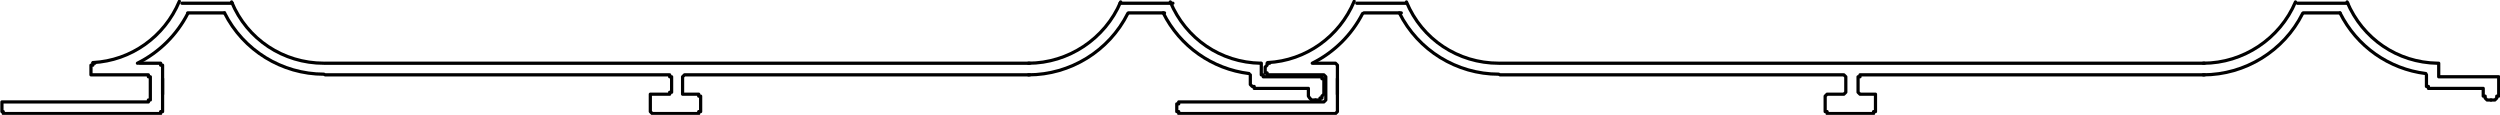 <?xml version="1.0" encoding="UTF-8"?>
<svg id="Capa_2" data-name="Capa 2" xmlns="http://www.w3.org/2000/svg" viewBox="0 0 38.75 1.78">
  <defs>
    <style>
      .cls-1 {
        fill: none;
        stroke: #000;
        stroke-linecap: round;
        stroke-linejoin: round;
        stroke-width: .05px;
      }
    </style>
  </defs>
  <g id="Capa_1-2" data-name="Capa 1">
    <g>
      <polyline class="cls-1" points="19.55 .98 19.55 1.13 19.55 1.16 19.58 1.16 19.58 1.19 19.61 1.19 20.46 1.19 20.49 1.19 20.49 1.22 20.52 1.22 20.52 1.25 20.52 1.43 20.52 1.46 20.49 1.49 20.49 1.52 20.46 1.52 20.46 1.55 20.43 1.55 20.39 1.55"/>
      <polyline class="cls-1" points="19.38 1.16 19.38 1.31 19.41 1.34 19.44 1.34 19.44 1.37 20.28 1.37 20.28 1.43 20.28 1.46 20.28 1.49 20.3 1.52 20.33 1.55 20.36 1.55 20.39 1.55"/>
      <polyline class="cls-1" points="15.96 1.16 10.61 1.16 10.58 1.19 10.58 1.22 10.58 1.4 10.58 1.43 10.58 1.46 10.61 1.46 10.8 1.46 10.83 1.46 10.83 1.49 10.86 1.49 10.86 1.7 10.86 1.73 10.83 1.73 10.83 1.76 10.8 1.76 10.11 1.76 10.08 1.73 10.08 1.7 10.08 1.49 10.08 1.46 10.11 1.46 10.35 1.46 10.38 1.46 10.38 1.43 10.41 1.43 10.41 1.4 10.41 1.22 10.41 1.19 10.38 1.19 10.38 1.16 10.35 1.16 5.04 1.16"/>
      <polyline class="cls-1" points="2.52 1.22 2.52 1.7 2.52 1.73 2.49 1.73 2.49 1.76 2.46 1.76 2.33 1.76 .08 1.76 .05 1.76 .05 1.73 .03 1.73 .03 1.7 .03 1.61 .03 1.58 .05 1.58 .08 1.58 .24 1.58 .57 1.58 .6 1.58 .63 1.58 2.28 1.58 2.3 1.58 2.3 1.55 2.33 1.55 2.33 1.52 2.33 1.22 2.33 1.19 2.3 1.19 2.3 1.16 2.28 1.16 1.47 1.16 1.44 1.16 1.41 1.16 1.41 1.13 1.41 1.04 1.41 1.01 1.44 1.01 1.44 .98 1.47 .98"/>
      <polyline class="cls-1" points="2.16 .98 2.46 .98 2.49 .98 2.49 1.01 2.52 1.01 2.52 1.04 2.52 1.46"/>
      <path class="cls-1" d="m1.44.97c.59-.03,1.11-.4,1.34-.95"/>
      <path class="cls-1" d="m2.13.98c.34-.17.61-.44.78-.77"/>
      <path class="cls-1" d="m3.59.03c.24.58.8.95,1.43.95"/>
      <path class="cls-1" d="m3.48.2c.29.58.89.95,1.54.95"/>
      <path class="cls-1" d="m18.14.03c.24.57.78.94,1.4.95"/>
      <path class="cls-1" d="m18.03.2c.26.52.76.87,1.33.94"/>
      <line class="cls-1" x1="3.6" y1=".05" x2="2.82" y2=".05"/>
      <line class="cls-1" x1="3.48" y1=".2" x2="2.91" y2=".2"/>
      <path class="cls-1" d="m15.94.98c.62,0,1.19-.38,1.43-.95"/>
      <path class="cls-1" d="m15.94,1.16c.65,0,1.25-.37,1.54-.95"/>
      <line class="cls-1" x1="17.36" y1=".05" x2="18.18" y2=".05"/>
      <line class="cls-1" x1="17.49" y1=".2" x2="18.05" y2=".2"/>
      <line class="cls-1" x1="5.04" y1=".98" x2="15.96" y2=".98"/>
      <polyline class="cls-1" points="37.8 .98 37.8 1.13 37.8 1.16 37.8 1.19 37.83 1.19 38.67 1.19 38.7 1.19 38.73 1.19 38.73 1.22 38.73 1.25 38.73 1.43 38.73 1.46 38.73 1.49 38.7 1.49 38.7 1.52 38.67 1.55 38.64 1.55 38.61 1.55"/>
      <polyline class="cls-1" points="37.61 1.16 37.61 1.31 37.61 1.34 37.64 1.34 37.64 1.37 38.49 1.37 38.49 1.43 38.49 1.46 38.49 1.49 38.52 1.49 38.52 1.52 38.55 1.55 38.58 1.55 38.61 1.55"/>
      <polyline class="cls-1" points="34.17 1.16 28.86 1.16 28.83 1.16 28.83 1.19 28.8 1.19 28.8 1.22 28.8 1.4 28.8 1.43 28.83 1.46 28.86 1.46 29.01 1.46 29.04 1.46 29.07 1.46 29.07 1.49 29.07 1.7 29.07 1.73 29.04 1.73 29.04 1.76 29.01 1.76 28.35 1.76 28.32 1.76 28.32 1.73 28.29 1.73 28.29 1.7 28.29 1.49 28.32 1.46 28.35 1.46 28.55 1.46 28.58 1.46 28.61 1.43 28.61 1.4 28.61 1.22 28.61 1.19 28.58 1.16 28.55 1.16 23.25 1.16"/>
      <polyline class="cls-1" points="20.73 1.22 20.73 1.7 20.73 1.73 20.7 1.76 20.55 1.76 18.3 1.76 18.27 1.76 18.27 1.73 18.24 1.73 18.24 1.7 18.24 1.61 18.27 1.61 18.27 1.58 18.3 1.58 18.48 1.58 18.78 1.58 18.8 1.58 18.83 1.58 20.52 1.58 20.55 1.55 20.55 1.52 20.55 1.22 20.55 1.19 20.52 1.16 19.68 1.16 19.64 1.16 19.64 1.13 19.61 1.13 19.61 1.04 19.64 1.01 19.64 .98 19.68 .98"/>
      <polyline class="cls-1" points="20.36 .98 20.7 .98 20.73 1.01 20.73 1.04 20.73 1.46"/>
      <path class="cls-1" d="m19.65.97c.59-.03,1.11-.4,1.34-.95"/>
      <path class="cls-1" d="m20.34.98c.34-.17.61-.44.78-.77"/>
      <path class="cls-1" d="m21.8.03c.24.58.8.95,1.43.95"/>
      <path class="cls-1" d="m21.69.2c.29.58.89.95,1.54.95"/>
      <path class="cls-1" d="m36.38.03c.24.57.78.94,1.4.95"/>
      <path class="cls-1" d="m36.27.2c.26.52.76.87,1.33.94"/>
      <line class="cls-1" x1="21.8" y1=".05" x2="21.03" y2=".05"/>
      <line class="cls-1" x1="21.72" y1=".2" x2="21.14" y2=".2"/>
      <path class="cls-1" d="m34.15.98c.62,0,1.19-.38,1.43-.95"/>
      <path class="cls-1" d="m34.15,1.16c.65,0,1.25-.37,1.54-.95"/>
      <line class="cls-1" x1="35.61" y1=".05" x2="36.39" y2=".05"/>
      <line class="cls-1" x1="35.7" y1=".2" x2="36.27" y2=".2"/>
      <line class="cls-1" x1="23.25" y1=".98" x2="34.17" y2=".98"/>
    </g>
  </g>
</svg>